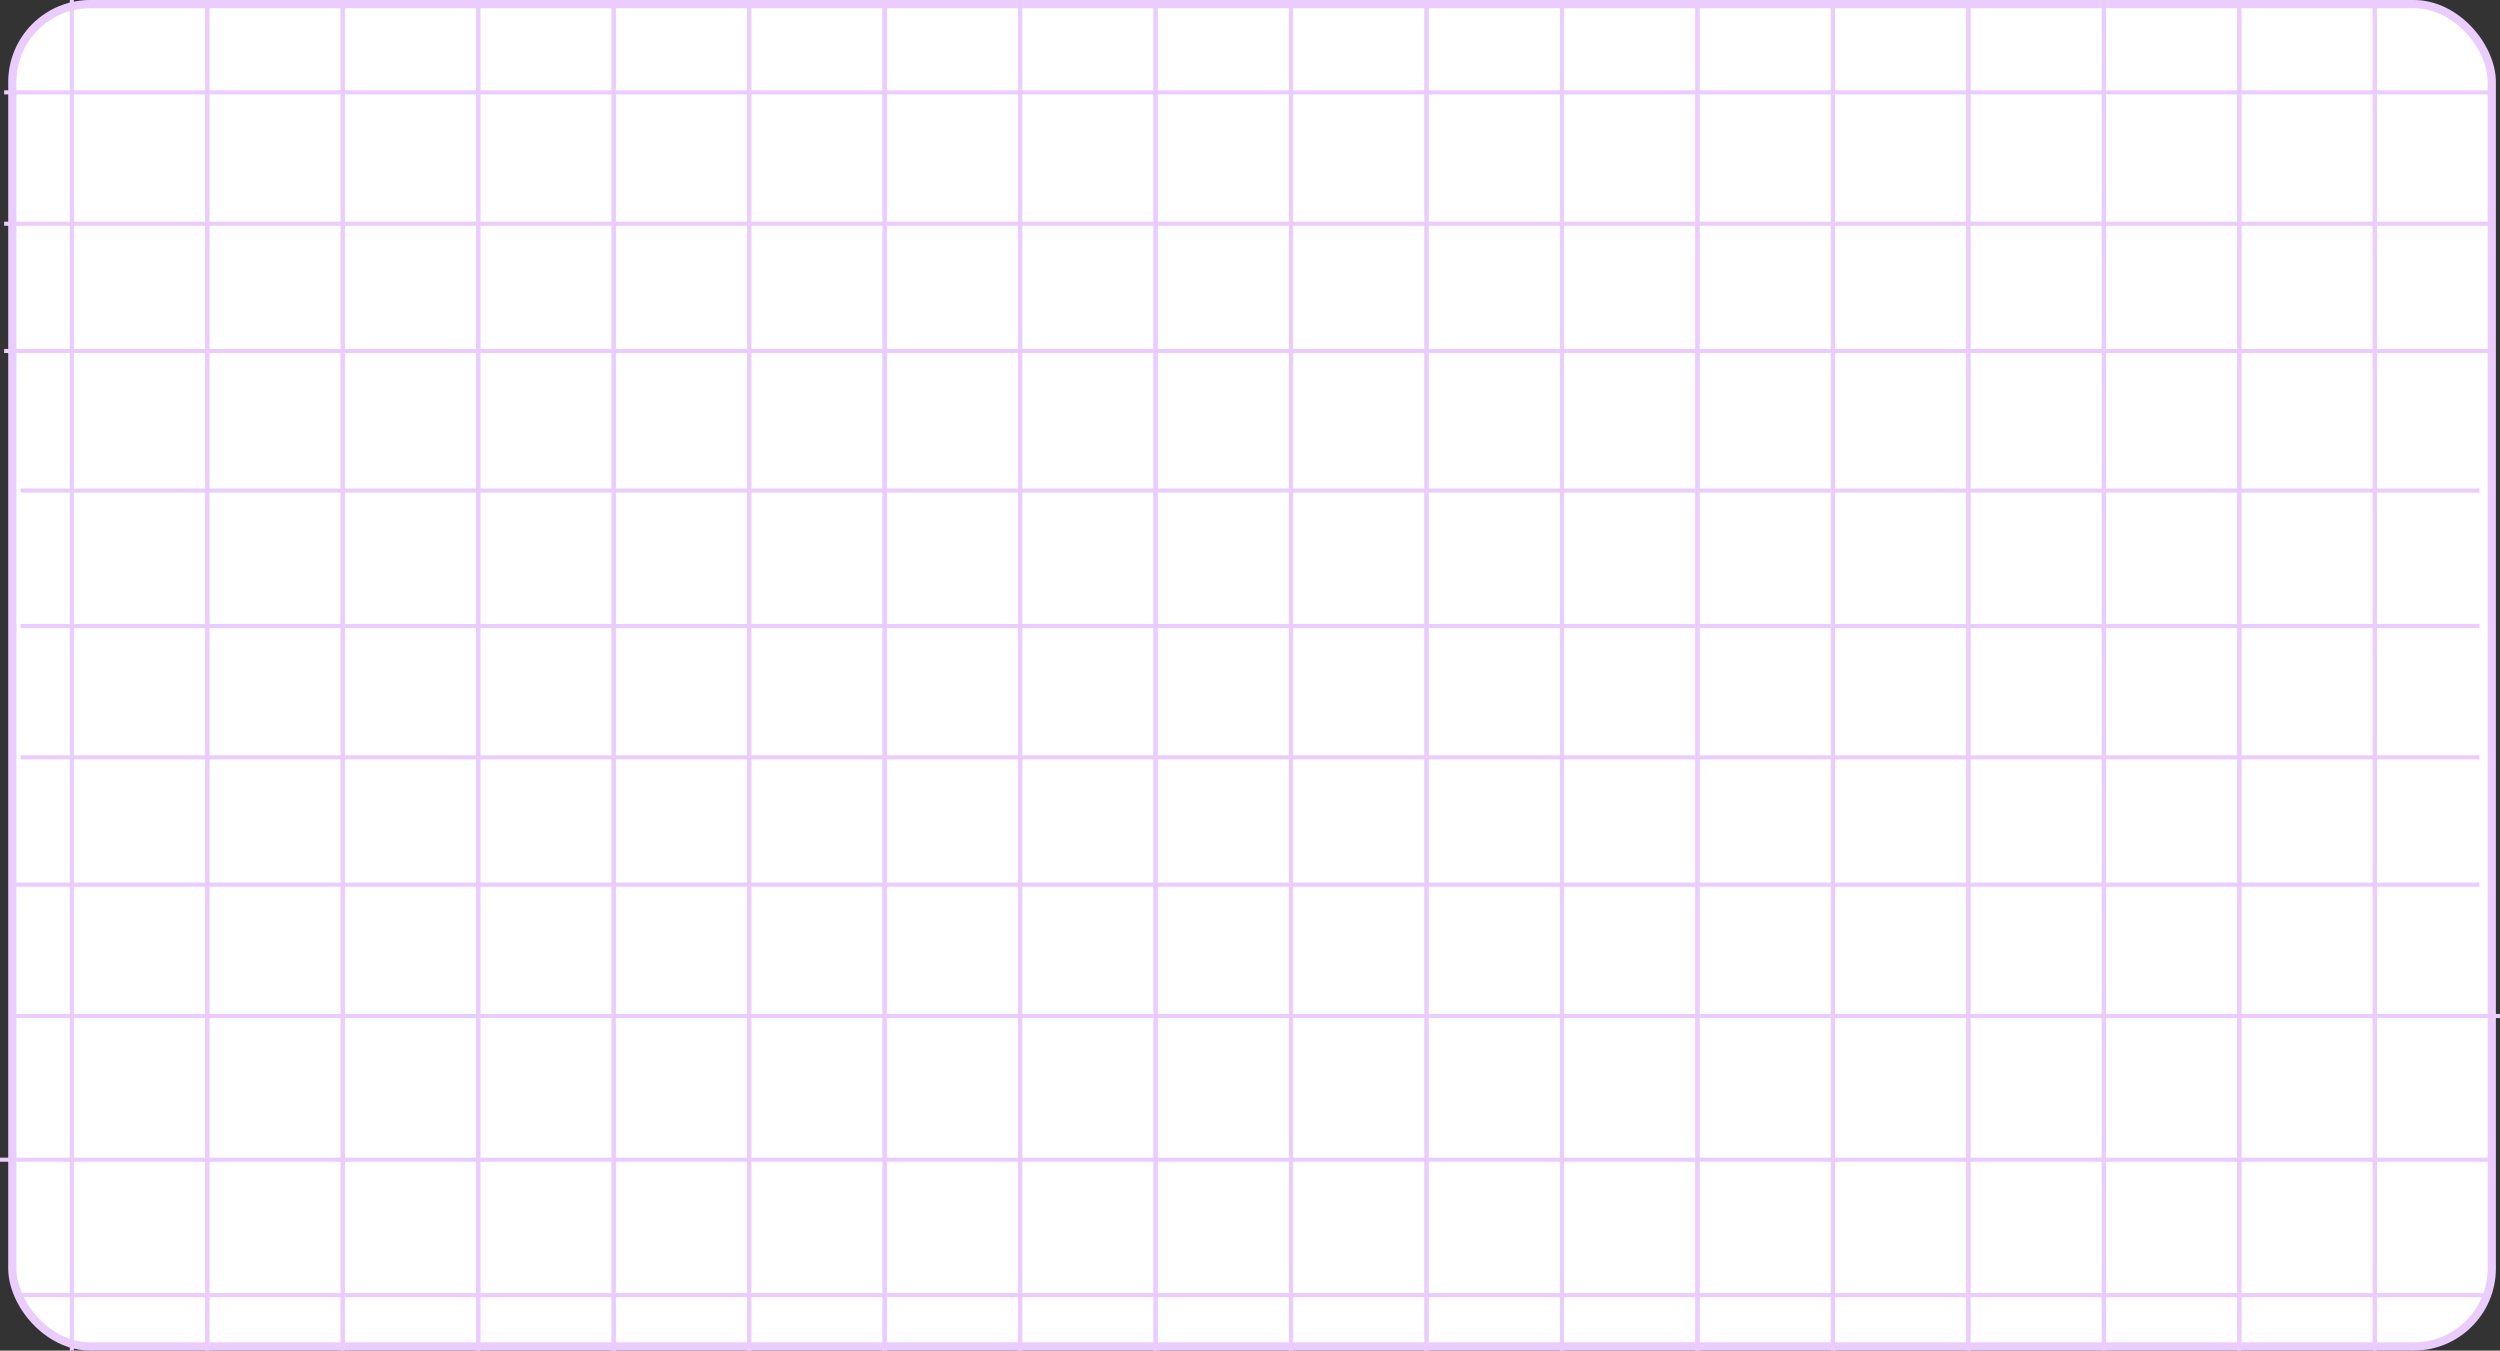 <svg width="609" height="329" viewBox="0 0 609 329" fill="none" xmlns="http://www.w3.org/2000/svg">
<rect x="0" y="0" width="609" height="329" fill="#333333" stroke="none"/>
<rect x="3" y="1" width="604" height="327" rx="19" fill="white" stroke="#EACCFF" stroke-width="2"/>
<line x1="281.5" y1="1.66381e-08" x2="281.5" y2="329" stroke="#EACCFF"/>
<line x1="248.5" y1="1.66381e-08" x2="248.5" y2="329" stroke="#EACCFF"/>
<line x1="248.5" y1="1.66381e-08" x2="248.5" y2="329" stroke="#EACCFF"/>
<line x1="215.5" y1="1.66381e-08" x2="215.5" y2="329" stroke="#EACCFF"/>
<line x1="215.5" y1="1.66381e-08" x2="215.5" y2="329" stroke="#EACCFF"/>
<line x1="182.5" y1="1.66381e-08" x2="182.5" y2="329" stroke="#EACCFF"/>
<line x1="182.5" y1="1.66381e-08" x2="182.5" y2="329" stroke="#EACCFF"/>
<line x1="149.5" y1="1.66381e-08" x2="149.5" y2="329" stroke="#EACCFF"/>
<line x1="149.5" y1="1.66381e-08" x2="149.5" y2="329" stroke="#EACCFF"/>
<line x1="116.5" y1="1.66381e-08" x2="116.5" y2="329" stroke="#EACCFF"/>
<line x1="116.5" y1="1.66381e-08" x2="116.5" y2="329" stroke="#EACCFF"/>
<line x1="83.5" y1="1.66381e-08" x2="83.5" y2="329" stroke="#EACCFF"/>
<line x1="83.5" y1="1.66381e-08" x2="83.5" y2="329" stroke="#EACCFF"/>
<line x1="50.5" y1="1.66381e-08" x2="50.5" y2="329" stroke="#EACCFF"/>
<line x1="50.5" y1="1.66381e-08" x2="50.5" y2="329" stroke="#EACCFF"/>
<line x1="17.5" y1="1.66381e-08" x2="17.5" y2="329" stroke="#EACCFF"/>
<line x1="314.5" y1="2.18557e-08" x2="314.5" y2="329" stroke="#EACCFF"/>
<line x1="281.5" y1="2.18557e-08" x2="281.5" y2="329" stroke="#EACCFF"/>
<line x1="347.5" y1="2.18557e-08" x2="347.5" y2="329" stroke="#EACCFF"/>
<line x1="314.5" y1="2.18557e-08" x2="314.5" y2="329" stroke="#EACCFF"/>
<line x1="380.5" y1="2.18557e-08" x2="380.5" y2="329" stroke="#EACCFF"/>
<line x1="347.5" y1="2.18557e-08" x2="347.5" y2="329" stroke="#EACCFF"/>
<line x1="413.5" y1="2.18557e-08" x2="413.5" y2="329" stroke="#EACCFF"/>
<line x1="380.5" y1="2.18557e-08" x2="380.5" y2="329" stroke="#EACCFF"/>
<line x1="446.5" y1="2.18557e-08" x2="446.5" y2="329" stroke="#EACCFF"/>
<line x1="413.5" y1="2.18557e-08" x2="413.5" y2="329" stroke="#EACCFF"/>
<line x1="479.5" y1="2.18557e-08" x2="479.5" y2="329" stroke="#EACCFF"/>
<line x1="446.5" y1="2.18557e-08" x2="446.5" y2="329" stroke="#EACCFF"/>
<line x1="512.5" y1="2.18557e-08" x2="512.5" y2="329" stroke="#EACCFF"/>
<line x1="479.5" y1="2.18557e-08" x2="479.5" y2="329" stroke="#EACCFF"/>
<line x1="545.5" y1="2.18557e-08" x2="545.5" y2="329" stroke="#EACCFF"/>
<line x1="512.5" y1="2.18557e-08" x2="512.5" y2="329" stroke="#EACCFF"/>
<line x1="578.5" y1="2.18557e-08" x2="578.5" y2="329" stroke="#EACCFF"/>
<line x1="545.5" y1="2.18557e-08" x2="545.5" y2="329" stroke="#EACCFF"/>
<line x1="578.5" y1="2.18557e-08" x2="578.5" y2="329" stroke="#EACCFF"/>
<line x1="3" y1="215.5" x2="604" y2="215.5" stroke="#EACCFF"/>
<line x1="5" y1="119.5" x2="604" y2="119.5" stroke="#EACCFF"/>
<line x1="5" y1="152.5" x2="604" y2="152.5" stroke="#EACCFF"/>
<line x1="1" y1="85.5" x2="607" y2="85.5" stroke="#EACCFF"/>
<line x1="1" y1="54.5" x2="607" y2="54.5" stroke="#EACCFF"/>
<line x1="1" y1="22.5" x2="607" y2="22.5" stroke="#EACCFF"/>
<line x1="5" y1="184.5" x2="604" y2="184.5" stroke="#EACCFF"/>
<line y1="282.5" x2="606" y2="282.5" stroke="#EACCFF"/>
<line x1="5" y1="315.5" x2="606" y2="315.5" stroke="#EACCFF"/>
<line x1="3" y1="247.5" x2="609" y2="247.5" stroke="#EACCFF"/>
</svg>
